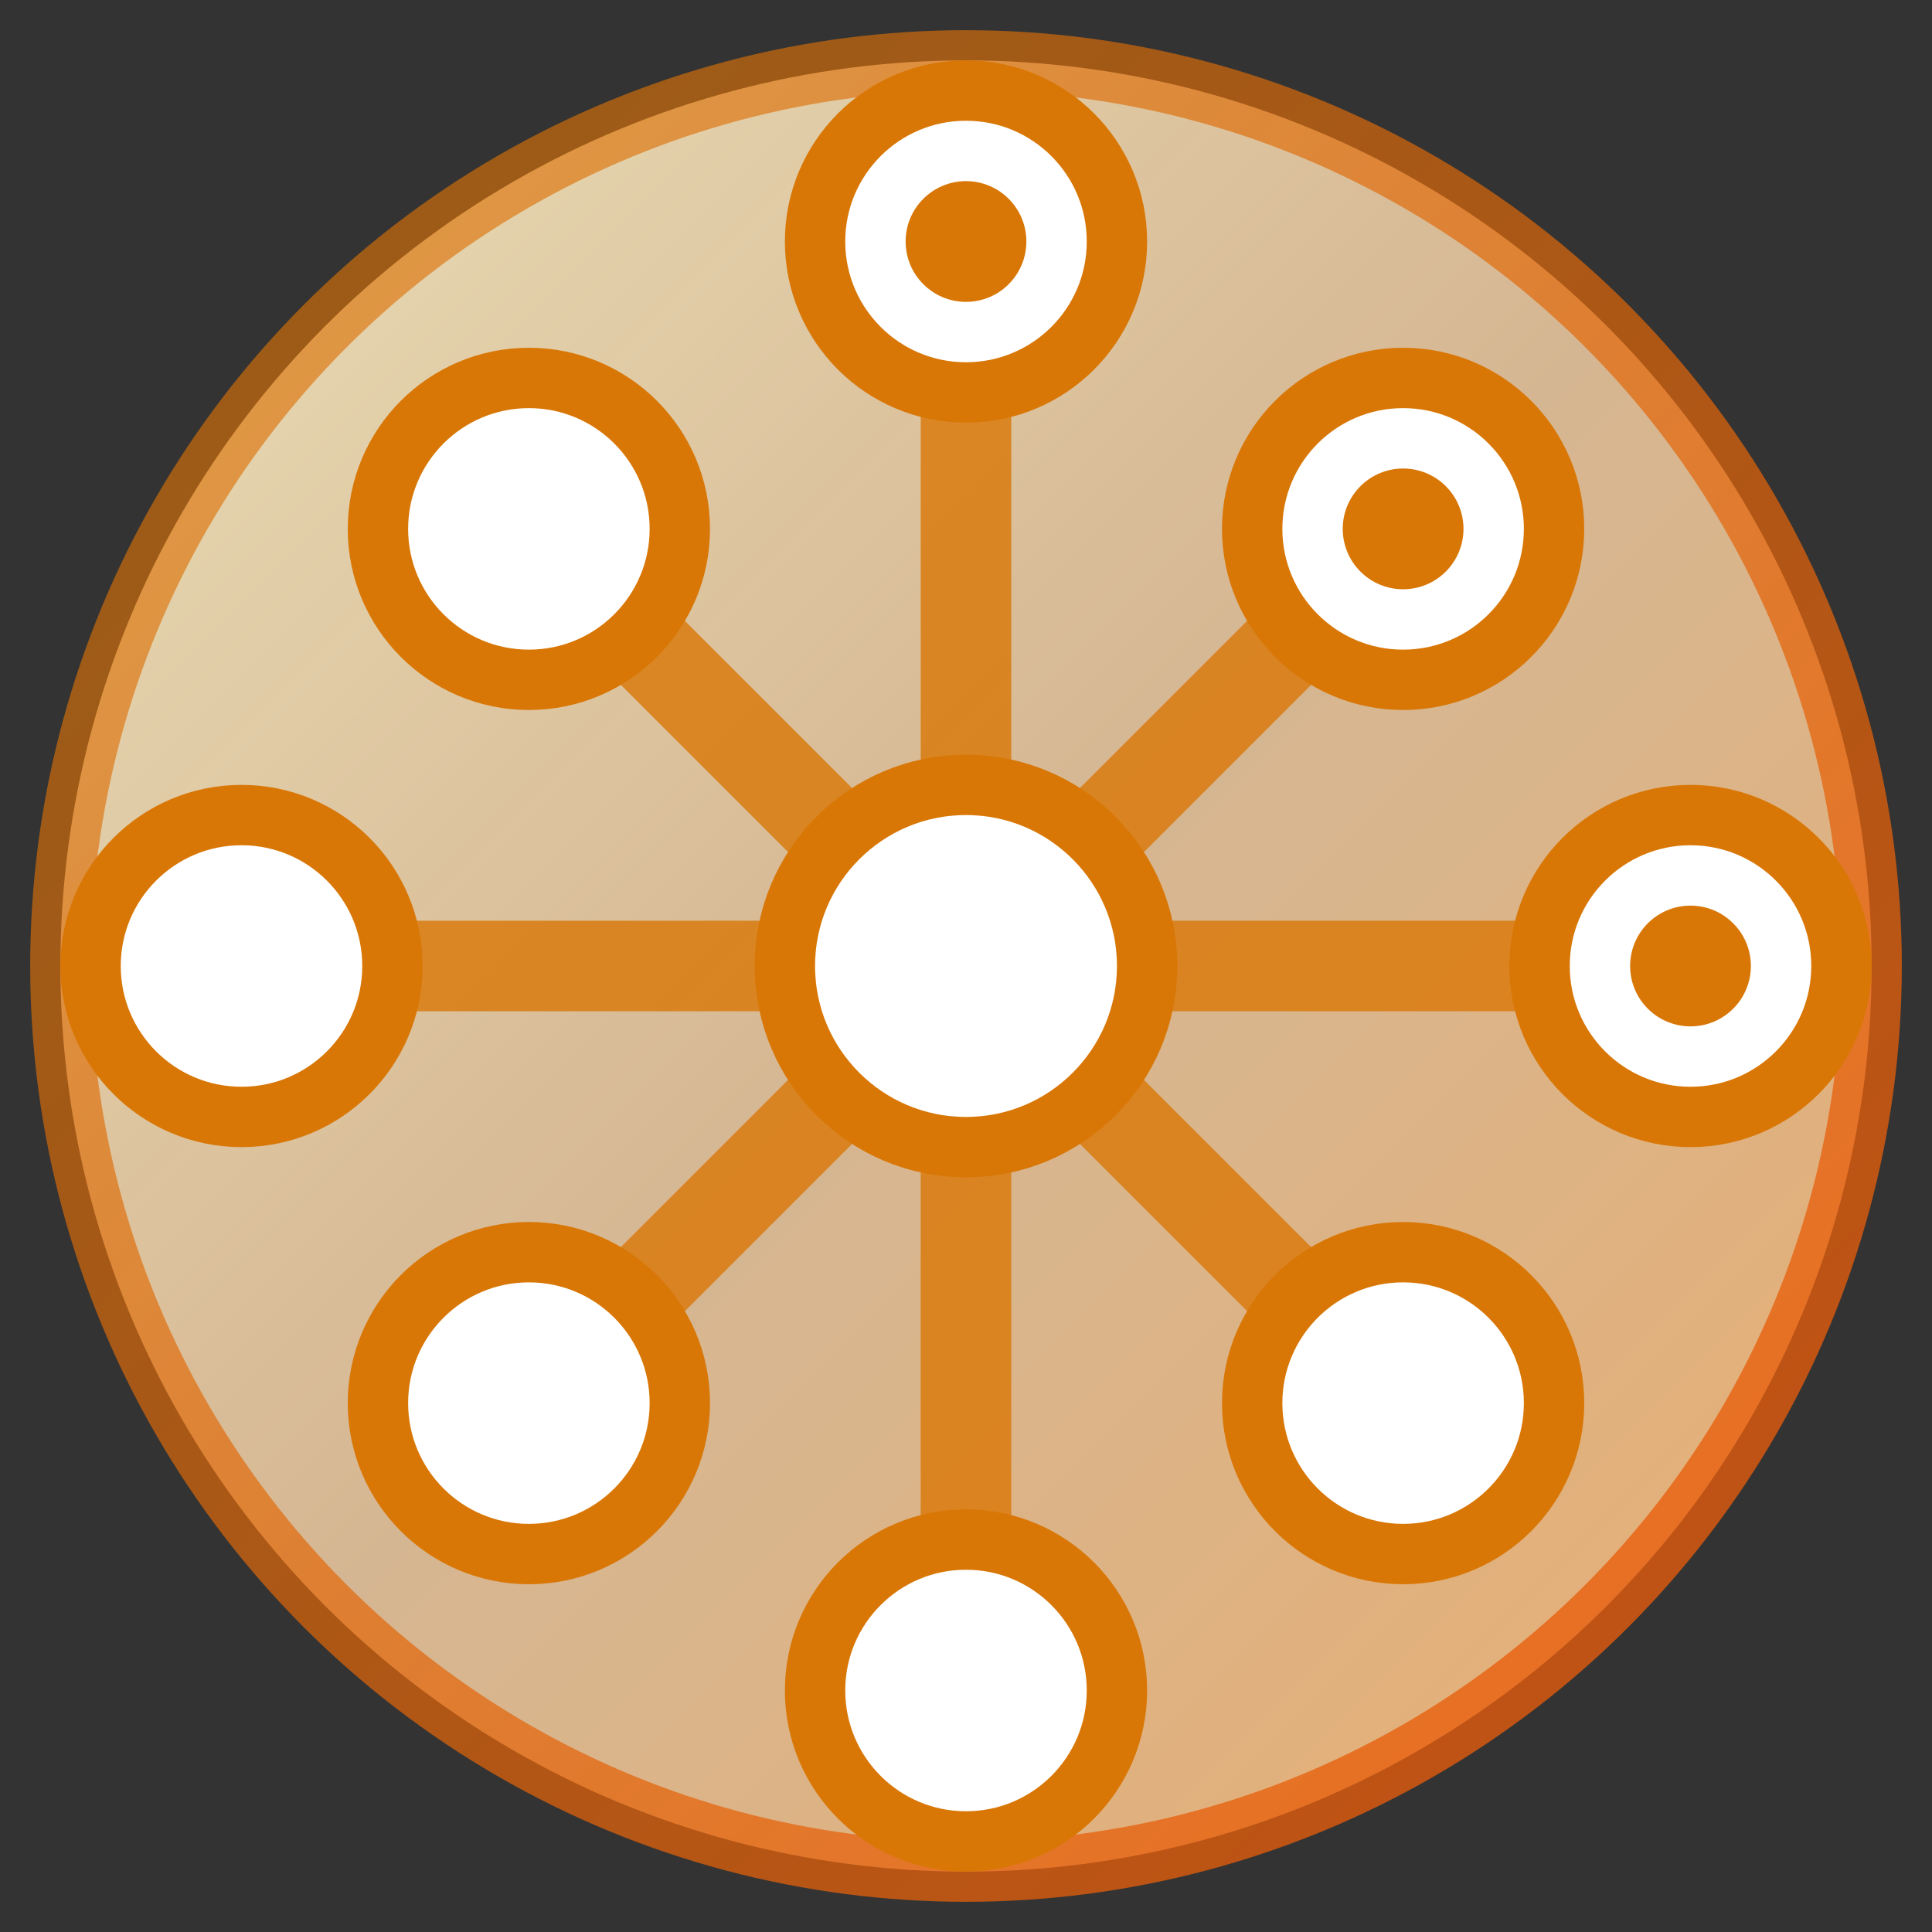 <svg width="32" height="32" viewBox="0 0 32 32" fill="none" xmlns="http://www.w3.org/2000/svg">
  <rect x="0" y="0" width="32" height="32" fill="#333333" stroke="none"/>
  <!-- Background circle with gradient -->
  <circle cx="16" cy="16" r="15" fill="url(#gradient)" stroke="url(#borderGradient)" stroke-width="1"/>
  
  <!-- Central hub circle -->
  <circle cx="16" cy="16" r="3" fill="#ffffff" stroke="#d97706" stroke-width="1"/>
  
  <!-- Connection lines radiating from center -->
  <g stroke="#d97706" stroke-width="1.5" opacity="0.8">
    <!-- Top -->
    <line x1="16" y1="13" x2="16" y2="4"/>
    <!-- Top-right -->
    <line x1="18.12" y1="13.88" x2="23.24" y2="8.76"/>
    <!-- Right -->
    <line x1="19" y1="16" x2="28" y2="16"/>
    <!-- Bottom-right -->
    <line x1="18.12" y1="18.12" x2="23.24" y2="23.24"/>
    <!-- Bottom -->
    <line x1="16" y1="19" x2="16" y2="28"/>
    <!-- Bottom-left -->
    <line x1="13.88" y1="18.12" x2="8.76" y2="23.24"/>
    <!-- Left -->
    <line x1="13" y1="16" x2="4" y2="16"/>
    <!-- Top-left -->
    <line x1="13.88" y1="13.88" x2="8.76" y2="8.76"/>
  </g>
  
  <!-- Endpoint circles representing different AI clients -->
  <g fill="#ffffff" stroke="#d97706" stroke-width="1">
    <!-- Top (Claude) -->
    <circle cx="16" cy="4" r="2.5"/>
    <!-- Top-right (Cursor) -->
    <circle cx="23.24" cy="8.76" r="2.5"/>
    <!-- Right (Gemini) -->
    <circle cx="28" cy="16" r="2.5"/>
    <!-- Bottom-right -->
    <circle cx="23.24" cy="23.24" r="2.5"/>
    <!-- Bottom -->
    <circle cx="16" cy="28" r="2.5"/>
    <!-- Bottom-left -->
    <circle cx="8.76" cy="23.24" r="2.5"/>
    <!-- Left -->
    <circle cx="4" cy="16" r="2.5"/>
    <!-- Top-left -->
    <circle cx="8.76" cy="8.76" r="2.5"/>
  </g>
  
  <!-- Small indicators in main endpoint circles -->
  <g fill="#d97706">
    <!-- Claude indicator -->
    <circle cx="16" cy="4" r="1"/>
    <!-- Cursor indicator -->
    <circle cx="23.24" cy="8.76" r="1"/>
    <!-- Gemini indicator -->
    <circle cx="28" cy="16" r="1"/>
  </g>
  
  <!-- Gradients -->
  <defs>
    <linearGradient id="gradient" x1="0%" y1="0%" x2="100%" y2="100%">
      <stop offset="0%" style="stop-color:#fef3c7;stop-opacity:0.9"/>
      <stop offset="50%" style="stop-color:#fed7aa;stop-opacity:0.8"/>
      <stop offset="100%" style="stop-color:#fdba74;stop-opacity:0.9"/>
    </linearGradient>
    <linearGradient id="borderGradient" x1="0%" y1="0%" x2="100%" y2="100%">
      <stop offset="0%" style="stop-color:#d97706;stop-opacity:0.6"/>
      <stop offset="100%" style="stop-color:#ea580c;stop-opacity:0.8"/>
    </linearGradient>
  </defs>
</svg>